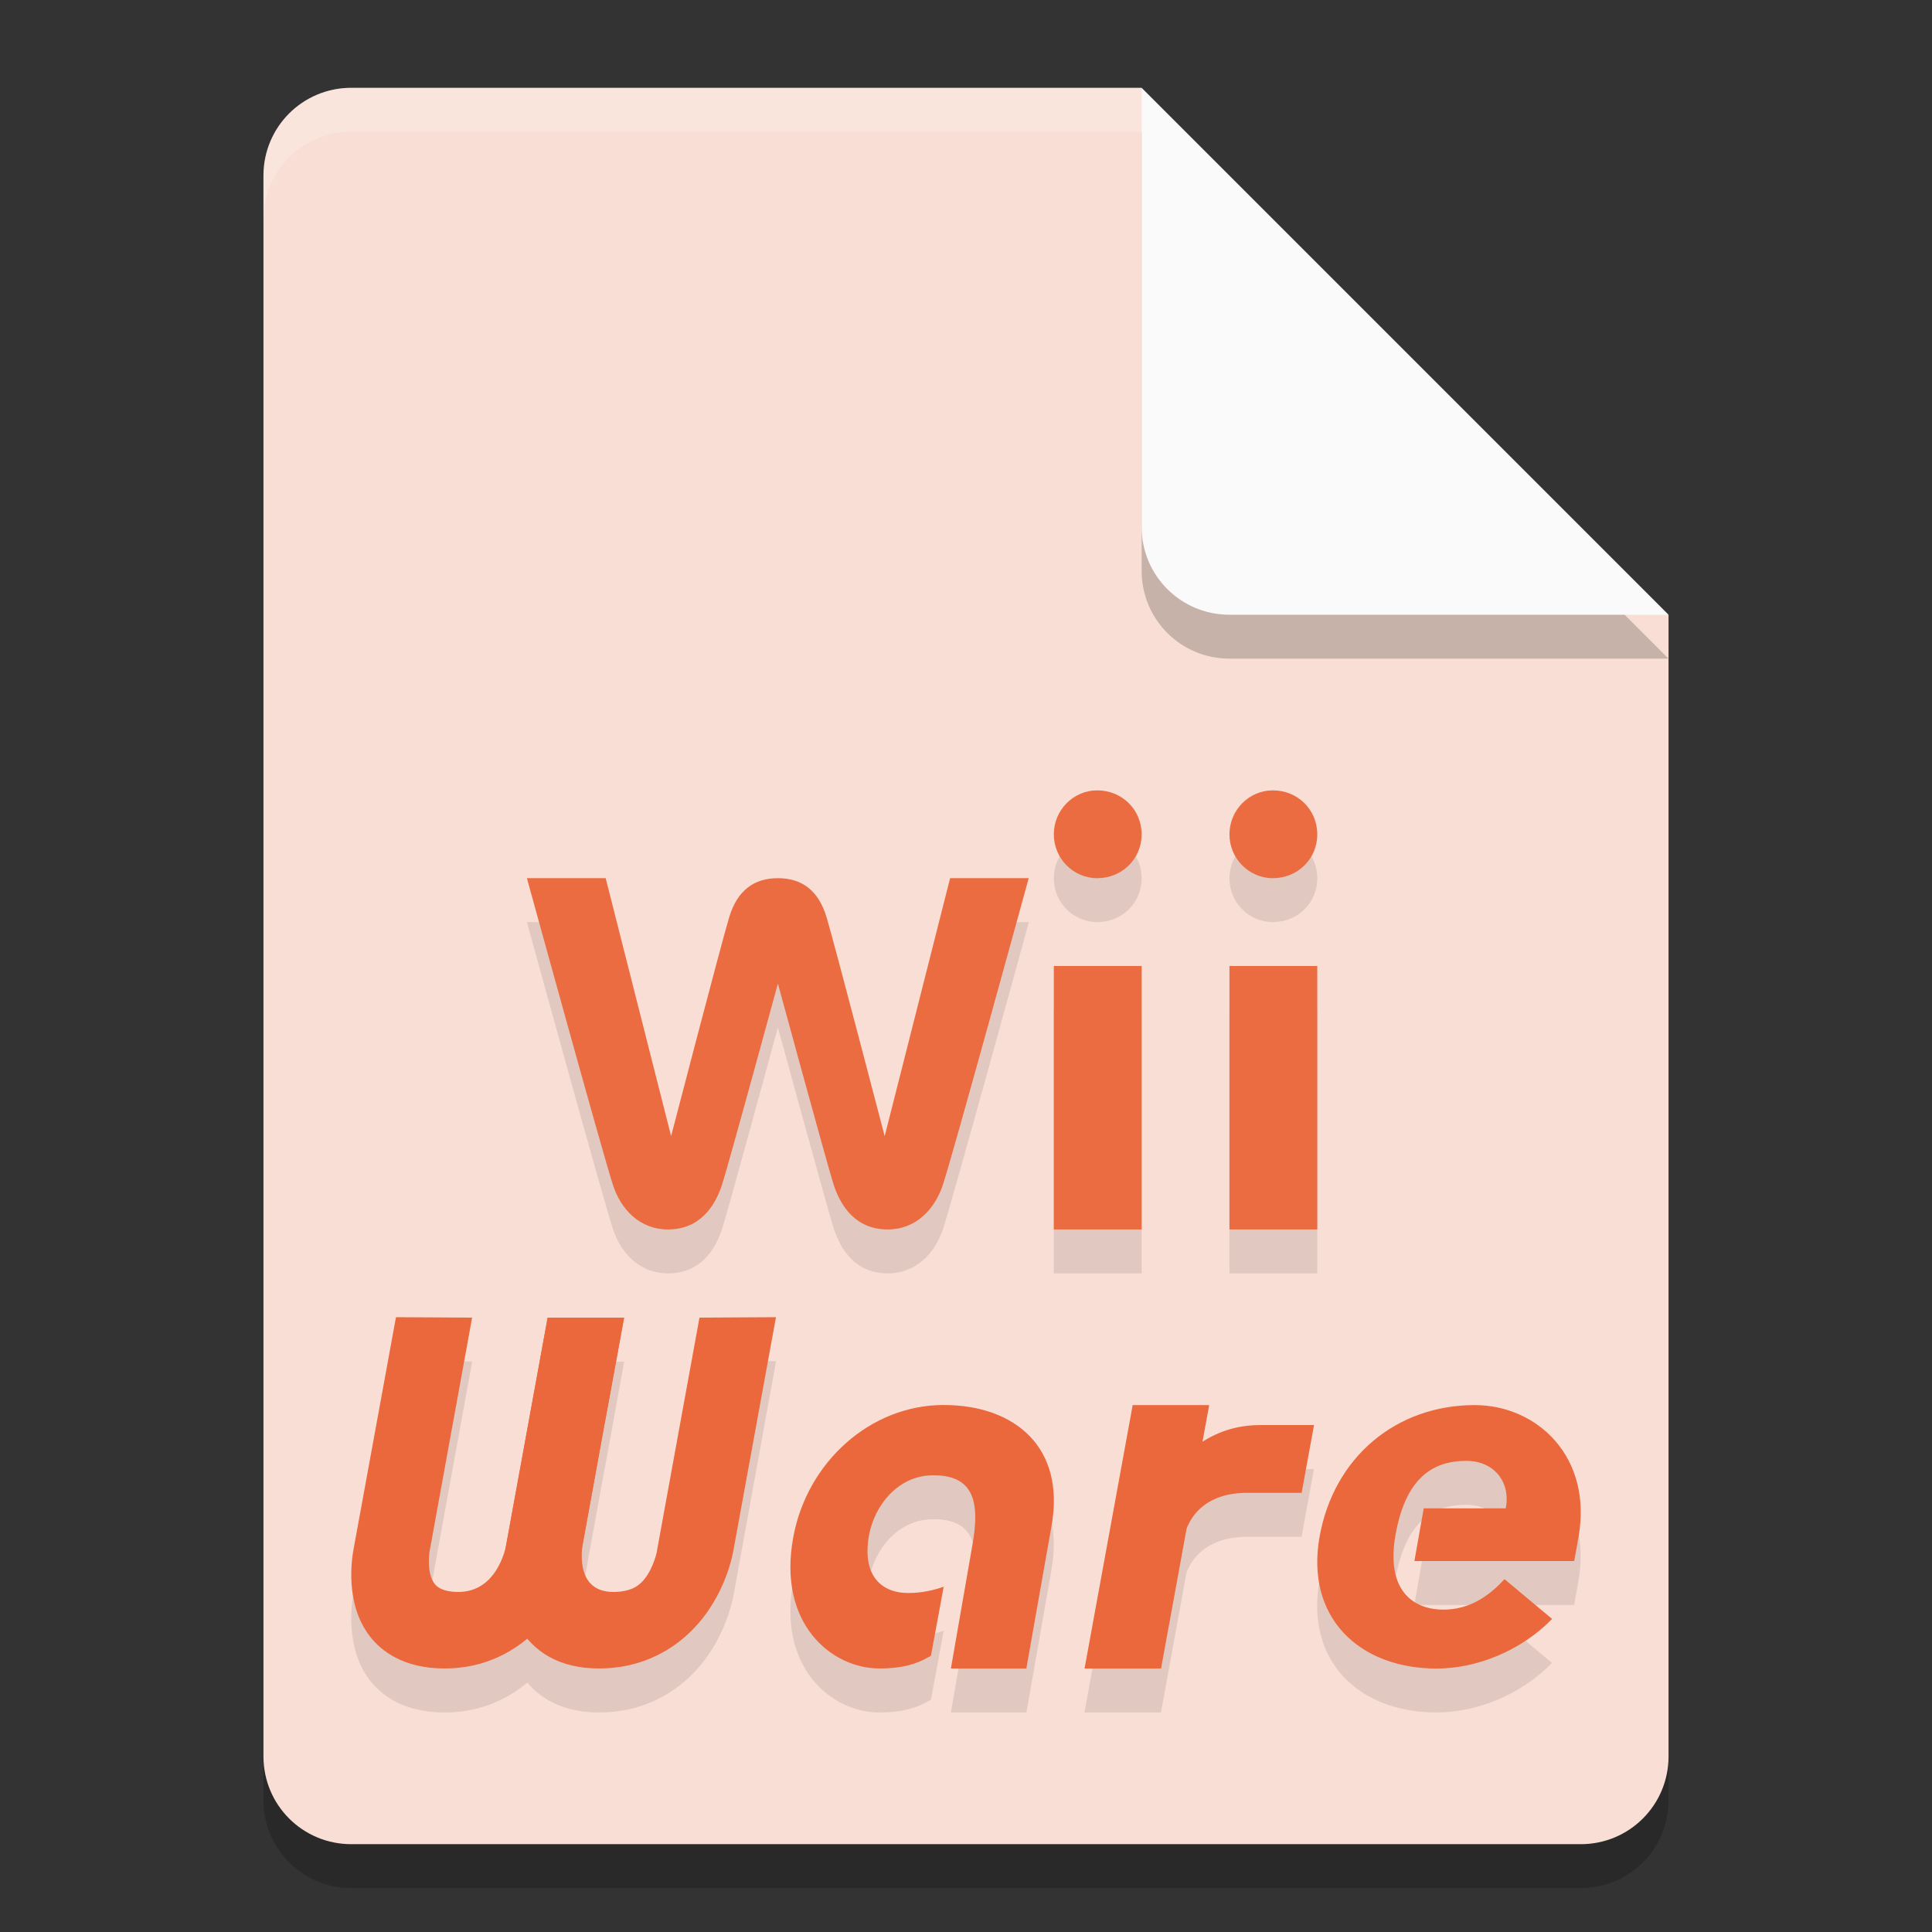 <svg xmlns="http://www.w3.org/2000/svg" width="22" height="22" version="1.1">
 <rect width="100%" height="100%" fill="#333333" stroke="none"/>
 <path style="opacity:0.2" d="m 4,1.5 c -0.554,0 -1,0.446 -1,1 v 18 c 0,0.554 0.446,1 1,1 h 14 c 0.554,0 1,-0.446 1,-1 v -13 l -6,-6 z"/>
 <path style="fill:#f9ded5" d="M 4,1 C 3.446,1 3,1.446 3,2 v 18 c 0,0.554 0.446,1 1,1 h 14 c 0.554,0 1,-0.446 1,-1 V 7 L 14,6 13,1 Z"/>
 <path style="opacity:0.1" d="M 12.469,9.5 C 12.209,9.513 12,9.735 12,10.002 c 0,0.275 0.222,0.498 0.494,0.498 C 12.778,10.5 13,10.281 13,10.002 13,9.721 12.778,9.5 12.494,9.5 c -0.009,0 -0.017,-4.34e-4 -0.025,0 z m 2,0 C 14.209,9.513 14,9.735 14,10.002 c 0,0.275 0.222,0.498 0.494,0.498 C 14.778,10.5 15,10.281 15,10.002 15,9.721 14.778,9.5 14.494,9.5 c -0.009,0 -0.017,-4.34e-4 -0.025,0 z m -8.469,1 c 0,0 0.861,3.133 0.979,3.492 0.091,0.281 0.308,0.508 0.627,0.508 0.367,0 0.538,-0.264 0.617,-0.508 0.078,-0.243 0.635,-2.293 0.635,-2.293 0,0 0.56,2.05 0.637,2.293 0.08,0.244 0.25,0.508 0.615,0.508 0.32,0 0.537,-0.228 0.629,-0.508 0.117,-0.359 0.977,-3.492 0.977,-3.492 h -0.896 l -0.744,2.938 c 0,0 -0.57,-2.181 -0.662,-2.49 -0.093,-0.31 -0.285,-0.447 -0.555,-0.447 -0.27,0 -0.462,0.136 -0.555,0.445 -0.093,0.309 -0.66,2.492 -0.66,2.492 l -0.746,-2.938 z m 6,1 v 3 h 1 v -3 z m 2,0 v 3 h 1 v -3 z m -9.492,4 -0.482,2.641 c -0.018,0.101 -0.104,0.621 0.188,0.996 0.128,0.164 0.378,0.361 0.842,0.363 0.388,0.003 0.704,-0.137 0.949,-0.34 0.171,0.203 0.437,0.343 0.826,0.34 0.465,-0.002 0.787,-0.199 0.975,-0.363 0.429,-0.375 0.534,-0.895 0.551,-0.996 l 0.48,-2.641 -0.871,0.004 -0.48,2.645 -0.002,0.01 c -0.011,0.064 -0.07,0.269 -0.195,0.377 -0.026,0.022 -0.106,0.09 -0.297,0.092 -0.382,0.002 -0.379,-0.356 -0.359,-0.518 l 0.252,-1.387 0.004,-0.021 v 0.008 L 7.107,15.506 H 6.236 l -0.219,1.193 -0.002,0.012 -0.002,0.012 -0.254,1.396 c -0.042,0.165 -0.173,0.51 -0.547,0.508 C 5.021,18.626 4.968,18.557 4.949,18.535 4.864,18.427 4.88,18.222 4.893,18.158 l 0.002,-0.01 0.482,-2.645 z m 6.236,1 c -0.832,0 -1.554,0.648 -1.711,1.506 -0.182,0.982 0.433,1.494 0.98,1.494 0.23,0 0.413,-0.038 0.588,-0.146 l 0.145,-0.785 c -0.103,0.037 -0.244,0.07 -0.4,0.07 -0.323,0 -0.53,-0.214 -0.449,-0.658 0.062,-0.338 0.329,-0.682 0.732,-0.682 0.464,0 0.535,0.305 0.441,0.811 L 10.828,19.5 H 11.688 l 0.283,-1.613 c 0.167,-0.906 -0.416,-1.387 -1.227,-1.387 z m 2.154,0 -0.549,3 h 0.871 l 0.291,-1.594 c 0.064,-0.163 0.235,-0.406 0.693,-0.406 h 0.617 l 0.141,-0.771 h -0.615 -0.004 c -0.238,0 -0.452,0.063 -0.65,0.188 l 0.076,-0.416 z m 3.893,0 c -0.889,0 -1.603,0.588 -1.766,1.5 -0.162,0.912 0.445,1.5 1.334,1.5 0.462,0 0.966,-0.205 1.314,-0.564 l -0.543,-0.453 c -0.184,0.2 -0.405,0.346 -0.695,0.346 -0.343,0 -0.658,-0.213 -0.545,-0.852 0.114,-0.637 0.414,-0.842 0.805,-0.842 0.321,0 0.508,0.248 0.449,0.541 h -0.934 l -0.105,0.6 h 1.82 l 0.049,-0.275 c 0.161,-0.912 -0.474,-1.5 -1.184,-1.5 z"/>
 <path style="opacity:0.2" d="m 19,7.5 -6,-6 v 5 c 0,0.554 0.446,1 1,1 z"/>
 <path style="fill:#fafafa" d="M 19,7 13,1 v 5 c 0,0.554 0.446,1 1,1 z"/>
 <path style="opacity:0.2;fill:#ffffff" d="M 4,1 C 3.446,1 3,1.446 3,2 v 0.5 c 0,-0.554 0.446,-1 1,-1 h 9 V 1 Z"/>
 <path style="fill:#eb6c41" d="M 12,9.501 C 12,9.776 12.222,10 12.494,10 12.777,10 13,9.78 13,9.501 13,9.22 12.777,9 12.494,9 12.222,9 12,9.225 12,9.501"/>
 <rect style="fill:#eb6c41" width="1" height="3" x="12" y="11"/>
 <path style="fill:#eb6c41" d="m 10.819,10 -0.745,2.938 c 0,0 -0.569,-2.182 -0.661,-2.491 C 9.32,10.136 9.128,10 8.858,10 8.588,10 8.396,10.137 8.303,10.446 8.21,10.755 7.642,12.937 7.642,12.937 L 6.897,10 H 6 c 0,0 0.862,3.133 0.979,3.491 C 7.069,13.772 7.286,14 7.605,14 7.971,14 8.142,13.735 8.222,13.491 c 0.078,-0.243 0.636,-2.291 0.636,-2.291 0,0 0.558,2.048 0.635,2.291 C 9.573,13.735 9.744,14 10.109,14 c 0.32,0 0.536,-0.229 0.628,-0.509 C 10.855,13.133 11.714,10 11.714,10 Z"/>
 <path fill="#ea683b" d="M 6.624,17.646 C 6.505,18.193 5.987,19.006 5.055,18.999 4.591,18.997 4.342,18.8 4.214,18.636 3.922,18.261 4.007,17.742 4.026,17.641 l 0.483,-2.642 0.867,0.005 -0.481,2.644 -0.002,0.01 c -0.012,0.064 -0.028,0.27 0.057,0.378 0.018,0.022 0.072,0.09 0.264,0.092 0.38,0.002 0.509,-0.358 0.548,-0.519 L 6.014,16.223 6.236,15.005 h 0.87 l -0.483,2.641 0.001,-0.009 0.261,-1.427 9.714e-4,-0.012"/>
 <path fill="#ea683b" d="m 5.754,17.646 c -0.079,0.547 0.14,1.36 1.076,1.353 0.465,-0.002 0.786,-0.199 0.973,-0.363 0.429,-0.375 0.534,-0.894 0.551,-0.995 l 0.482,-2.642 -0.871,0.005 -0.482,2.644 -0.001,0.01 c -0.011,0.064 -0.07,0.27 -0.196,0.378 -0.026,0.022 -0.105,0.09 -0.296,0.092 C 6.608,18.13 6.612,17.77 6.631,17.609 L 6.883,16.223 7.107,15.005 H 6.236 l -0.482,2.641 0.001,-0.009 0.26,-1.427 0.002,-0.012"/>
 <path fill="#ea683b" d="m 10.601,18.853 c -0.175,0.109 -0.357,0.146 -0.587,0.146 -0.548,0 -1.163,-0.512 -0.981,-1.494 0.157,-0.858 0.88,-1.506 1.712,-1.506 0.81,0 1.394,0.482 1.227,1.388 L 11.687,19 H 10.828 l 0.242,-1.39 c 0.093,-0.506 0.022,-0.811 -0.442,-0.811 -0.403,0 -0.67,0.344 -0.732,0.682 -0.081,0.445 0.125,0.659 0.449,0.659 0.156,0 0.298,-0.035 0.401,-0.072 z"/>
 <path fill="#ea683b" d="m 14.344,16.228 c -0.238,0 -0.454,0.064 -0.651,0.189 L 13.769,16 H 12.898 L 12.35,19 h 0.871 l 0.291,-1.594 c 0.064,-0.163 0.234,-0.407 0.693,-0.407 h 0.617 l 0.141,-0.772 h -0.614"/>
 <path fill="#ea683b" d="m 15.891,17.476 c -0.113,0.638 0.203,0.853 0.546,0.853 0.291,0 0.512,-0.147 0.695,-0.347 l 0.542,0.453 C 17.325,18.794 16.821,19 16.359,19 15.47,19 14.864,18.412 15.026,17.5 15.189,16.588 15.903,16 16.792,16 c 0.71,0 1.344,0.588 1.183,1.5 l -0.049,0.276 h -1.82 l 0.106,-0.6 h 0.934 c 0.059,-0.293 -0.128,-0.541 -0.449,-0.541 -0.391,0 -0.692,0.204 -0.806,0.841"/>
 <path style="fill:#eb6c41" d="M 14,9.501 C 14,9.776 14.222,10 14.494,10 14.777,10 15,9.78 15,9.501 15,9.22 14.777,9 14.494,9 14.222,9 14,9.225 14,9.501"/>
 <rect style="fill:#eb6c41" width="1" height="3" x="14" y="11"/>
</svg>
